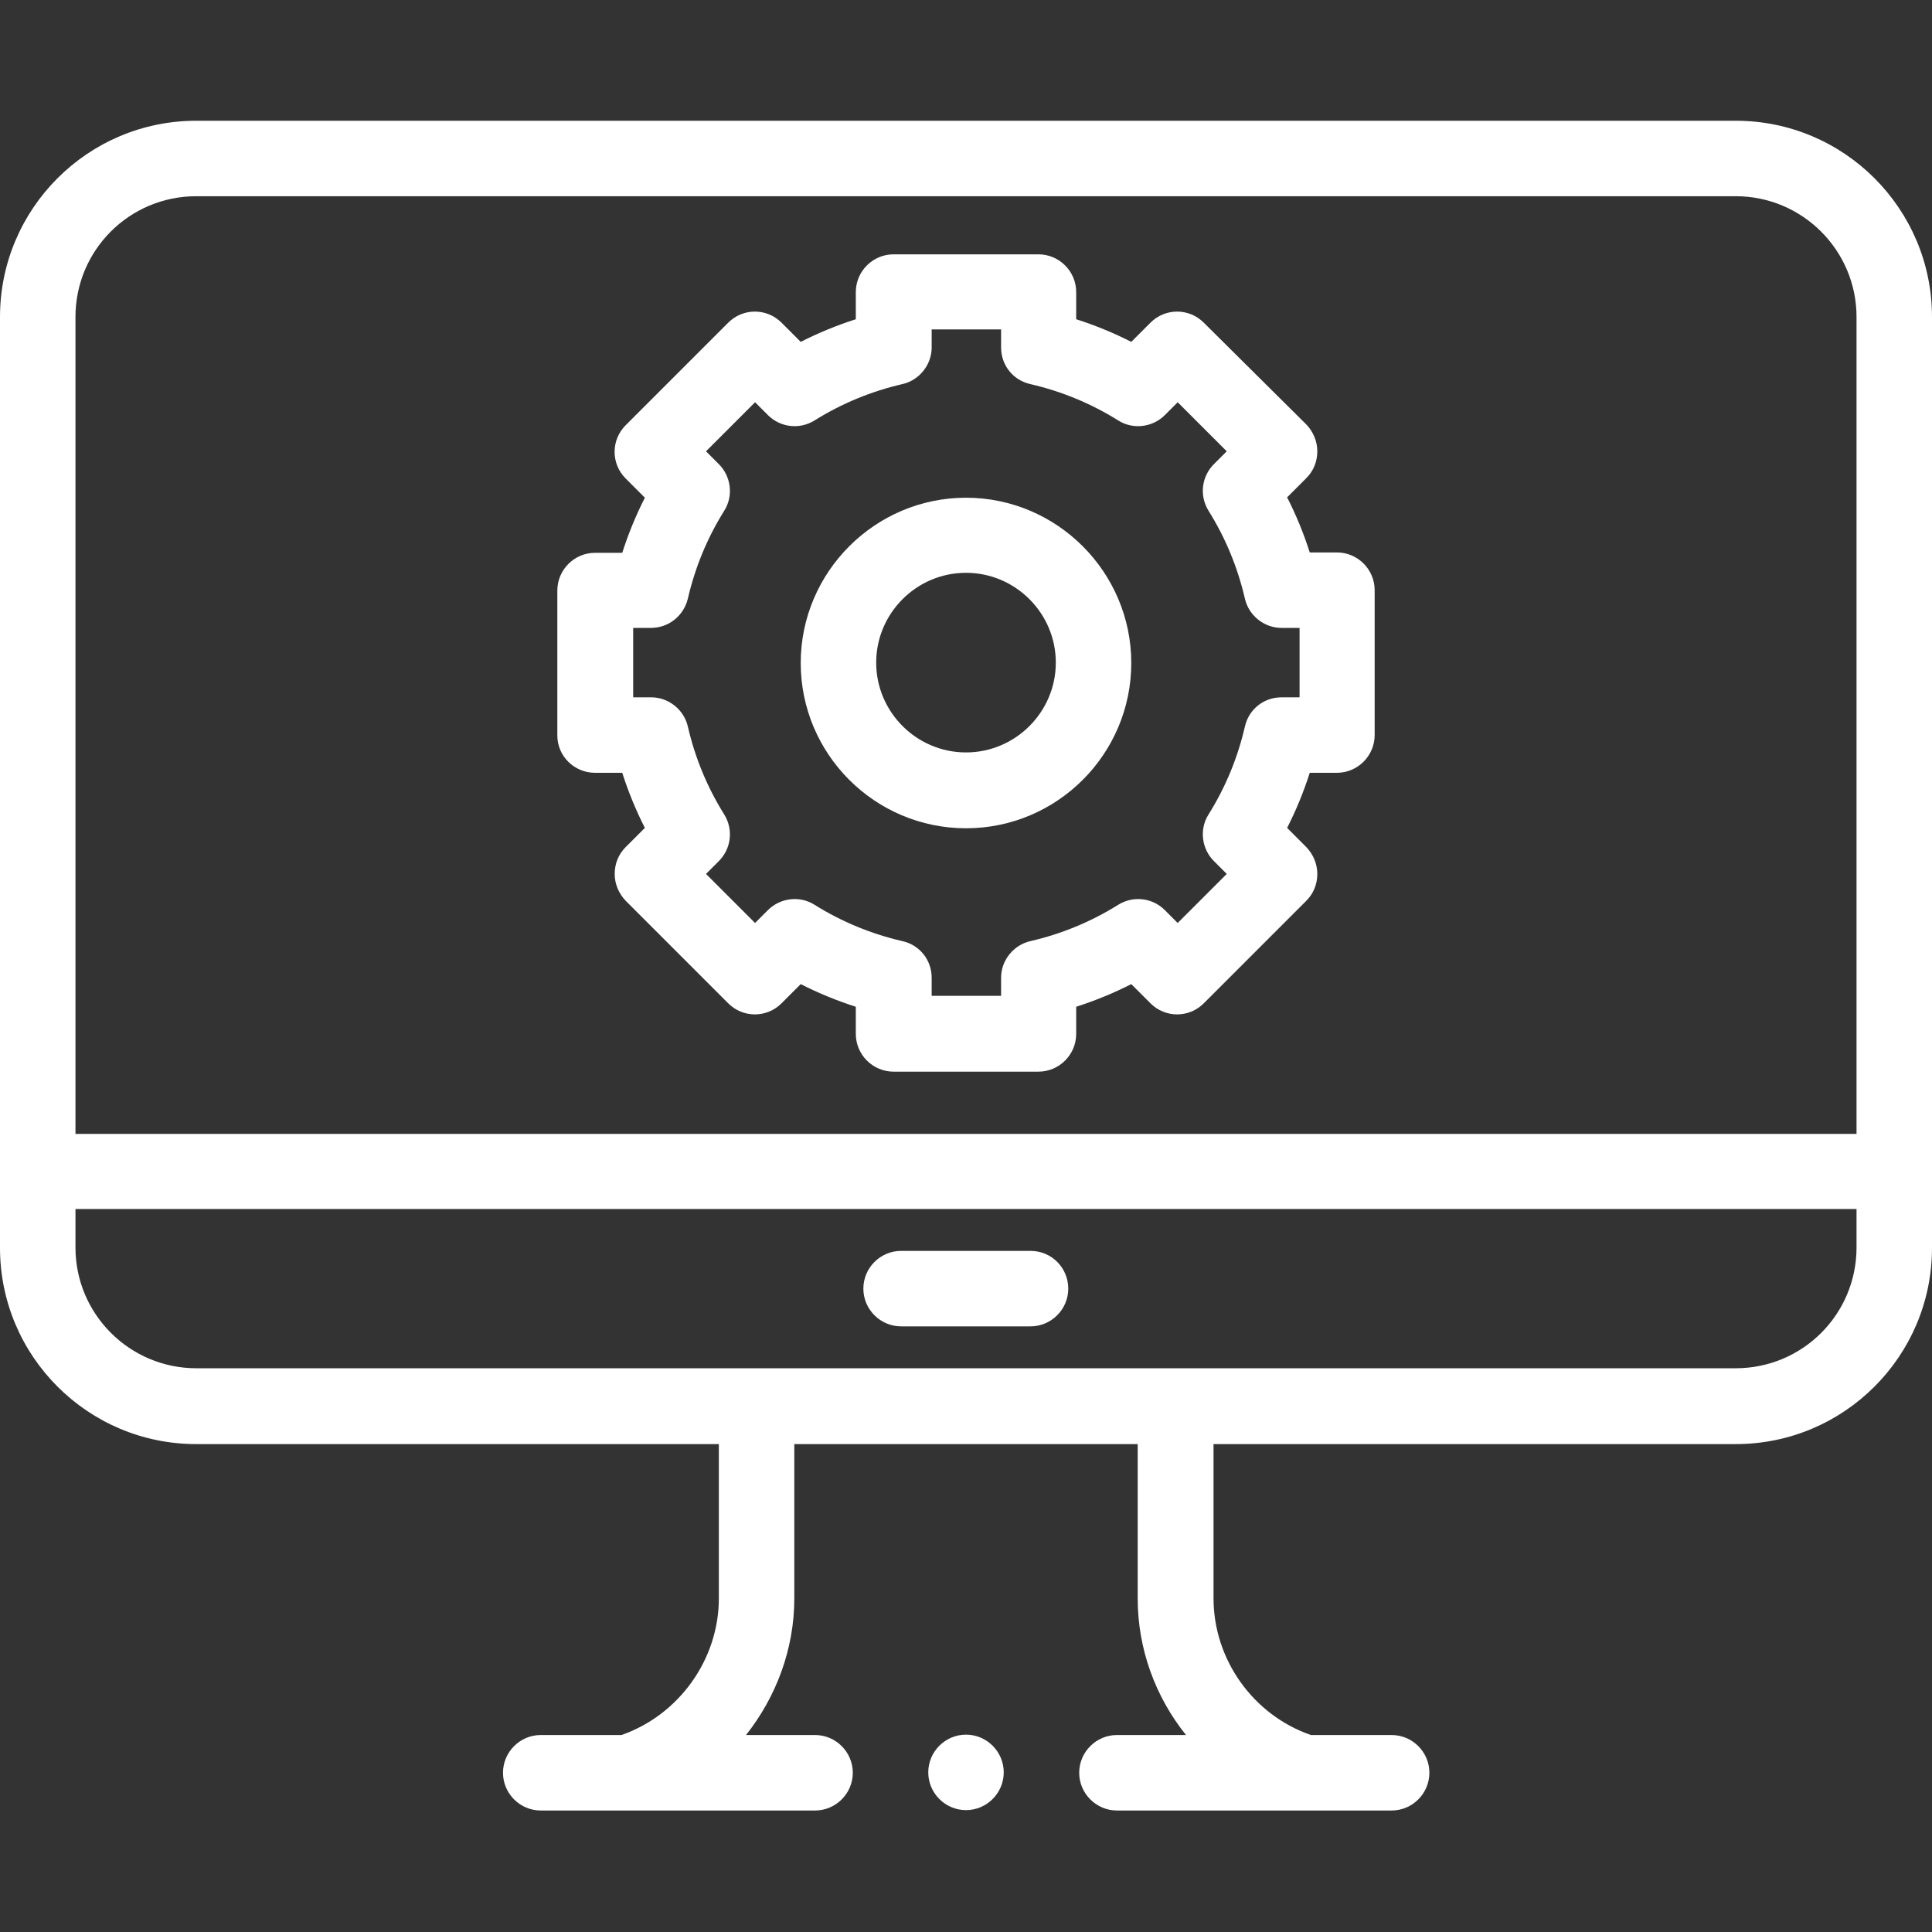 <?xml version="1.0" encoding="utf-8"?>
<!-- Generator: Adobe Illustrator 24.0.1, SVG Export Plug-In . SVG Version: 6.00 Build 0)  -->
<svg version="1.1" id="Layer_1" xmlns="http://www.w3.org/2000/svg" xmlns:xlink="http://www.w3.org/1999/xlink" x="0px" y="0px"
	 viewBox="0 0 512 512" style="enable-background:new 0 0 512 512;" xml:space="preserve">
<rect x="0" y="0" width="512" height="512" fill="#333333" stroke="none"/>
<style type="text/css">
	.st0{fill-rule:evenodd;clip-rule:evenodd;fill:#FFFFFF;}
</style>
<g>
	<path class="st0" d="M460,32H52C23.3,32,0,55.3,0,84v246.7c0,28.7,23.3,52,52,52h138.5v40.9c0,16.2-10.6,30.9-25.8,36.2h-21.4
		c-5.5,0-10,4.5-10,10c0,5.5,4.5,10,10,10h22.9h0.2H216c5.5,0,10-4.5,10-10c0-5.5-4.5-10-10-10h-18.3c8-10.1,12.8-22.8,12.8-36.2
		v-40.9h91v40.9c0,13.4,4.7,26.1,12.8,36.2H296c-5.5,0-10,4.5-10,10c0,5.5,4.5,10,10,10h49.7h0.1h0.1h22.9c5.5,0,10-4.5,10-10
		c0-5.5-4.5-10-10-10h-21.4c-15.3-5.3-25.8-20-25.8-36.2v-40.9H460c28.7,0,52-23.3,52-52V84C512,55.3,488.7,32,460,32z M52,52h408
		c17.6,0,32,14.3,32,32v216.5H20V84C20,66.3,34.3,52,52,52z M460,362.6H52c-17.6,0-32-14.3-32-32v-10.2h472v10.2
		C492,348.3,477.7,362.6,460,362.6z"/>
	<path class="st0" d="M157.7,204.8h7.2c1.6,5,3.6,9.9,6,14.6l-5.1,5.1c-1.9,1.9-2.9,4.4-2.9,7.1s1.1,5.2,2.9,7.1l27.2,27.2
		c3.9,3.9,10.2,3.9,14.1,0l5.1-5.1c4.7,2.4,9.6,4.4,14.6,6v7.2c0,5.5,4.5,10,10,10h38.4c5.5,0,10-4.5,10-10v-7.2
		c5-1.6,9.9-3.6,14.6-6l5.1,5.1c3.9,3.9,10.2,3.9,14.1,0l27.2-27.2c1.9-1.9,2.9-4.4,2.9-7.1s-1.1-5.2-2.9-7.1l-5.1-5.1
		c2.4-4.7,4.4-9.6,6-14.6h7.2c5.5,0,10-4.5,10-10v-38.4c0-5.5-4.5-10-10-10h-7.2c-1.6-5-3.6-9.9-6-14.6l5.1-5.1
		c1.9-1.9,2.9-4.4,2.9-7.1s-1.1-5.2-2.9-7.1L319,85.5c-3.9-3.9-10.2-3.9-14.1,0l-5.1,5.1c-4.7-2.4-9.6-4.4-14.6-6v-7.2
		c0-5.5-4.5-10-10-10h-38.4c-5.5,0-10,4.5-10,10v7.2c-5,1.6-9.9,3.6-14.6,6l-5.1-5.1c-3.9-3.9-10.2-3.9-14.1,0l-27.2,27.2
		c-3.9,3.9-3.9,10.2,0,14.1l5.1,5.1c-2.4,4.7-4.4,9.6-6,14.6h-7.2c-5.5,0-10,4.5-10,10v38.4C147.7,200.4,152.2,204.8,157.7,204.8z
		 M167.7,166.4h4.8c4.7,0,8.7-3.2,9.8-7.8c1.9-8.2,5.1-16,9.6-23.2c2.5-3.9,1.9-9.1-1.4-12.4l-3.4-3.4l13-13l3.4,3.4
		c3.3,3.3,8.4,3.9,12.4,1.4c7.2-4.5,15-7.7,23.2-9.6c4.5-1,7.8-5.1,7.8-9.7v-4.8h18.4v4.8c0,4.7,3.2,8.7,7.8,9.7
		c8.2,1.9,16,5.1,23.2,9.6c3.9,2.5,9.1,1.9,12.4-1.4l3.4-3.4l13,13l-3.4,3.4c-3.3,3.3-3.9,8.4-1.4,12.4c4.5,7.2,7.7,15,9.6,23.2
		c1,4.5,5.1,7.8,9.7,7.8h4.8v18.4h-4.8c-4.7,0-8.7,3.2-9.7,7.8c-1.9,8.2-5.1,16-9.6,23.2c-2.5,3.9-1.9,9.1,1.4,12.4l3.4,3.4l-13,13
		l-3.4-3.4c-3.3-3.3-8.4-3.9-12.4-1.4c-7.2,4.5-15,7.7-23.2,9.6c-4.5,1-7.8,5.1-7.8,9.7v4.8h-18.4v-4.8c0-4.7-3.2-8.7-7.8-9.7
		c-8.2-1.9-16-5.1-23.2-9.6c-3.9-2.5-9.1-1.9-12.4,1.4l-3.4,3.4l-13-13l3.4-3.4c3.3-3.3,3.9-8.4,1.4-12.4c-4.5-7.2-7.7-15-9.6-23.2
		c-1-4.5-5.1-7.8-9.7-7.8h-4.8V166.4z"/>
	<path class="st0" d="M256,219.5c24.2,0,43.8-19.7,43.8-43.8s-19.7-43.8-43.8-43.8s-43.8,19.7-43.8,43.8S231.8,219.5,256,219.5z
		 M256,151.8c13.1,0,23.8,10.7,23.8,23.8s-10.7,23.8-23.8,23.8s-23.8-10.7-23.8-23.8S242.9,151.8,256,151.8z"/>
	<path class="st0" d="M273.1,331.5h-34.3c-5.5,0-10,4.5-10,10c0,5.5,4.5,10,10,10h34.3c5.5,0,10-4.5,10-10
		C283.1,336,278.7,331.5,273.1,331.5z"/>
	<path class="st0" d="M256,459.7c-5.5,0-10,4.5-10,10s4.5,10,10,10s10-4.5,10-10S261.5,459.7,256,459.7z"/>
</g>
</svg>
